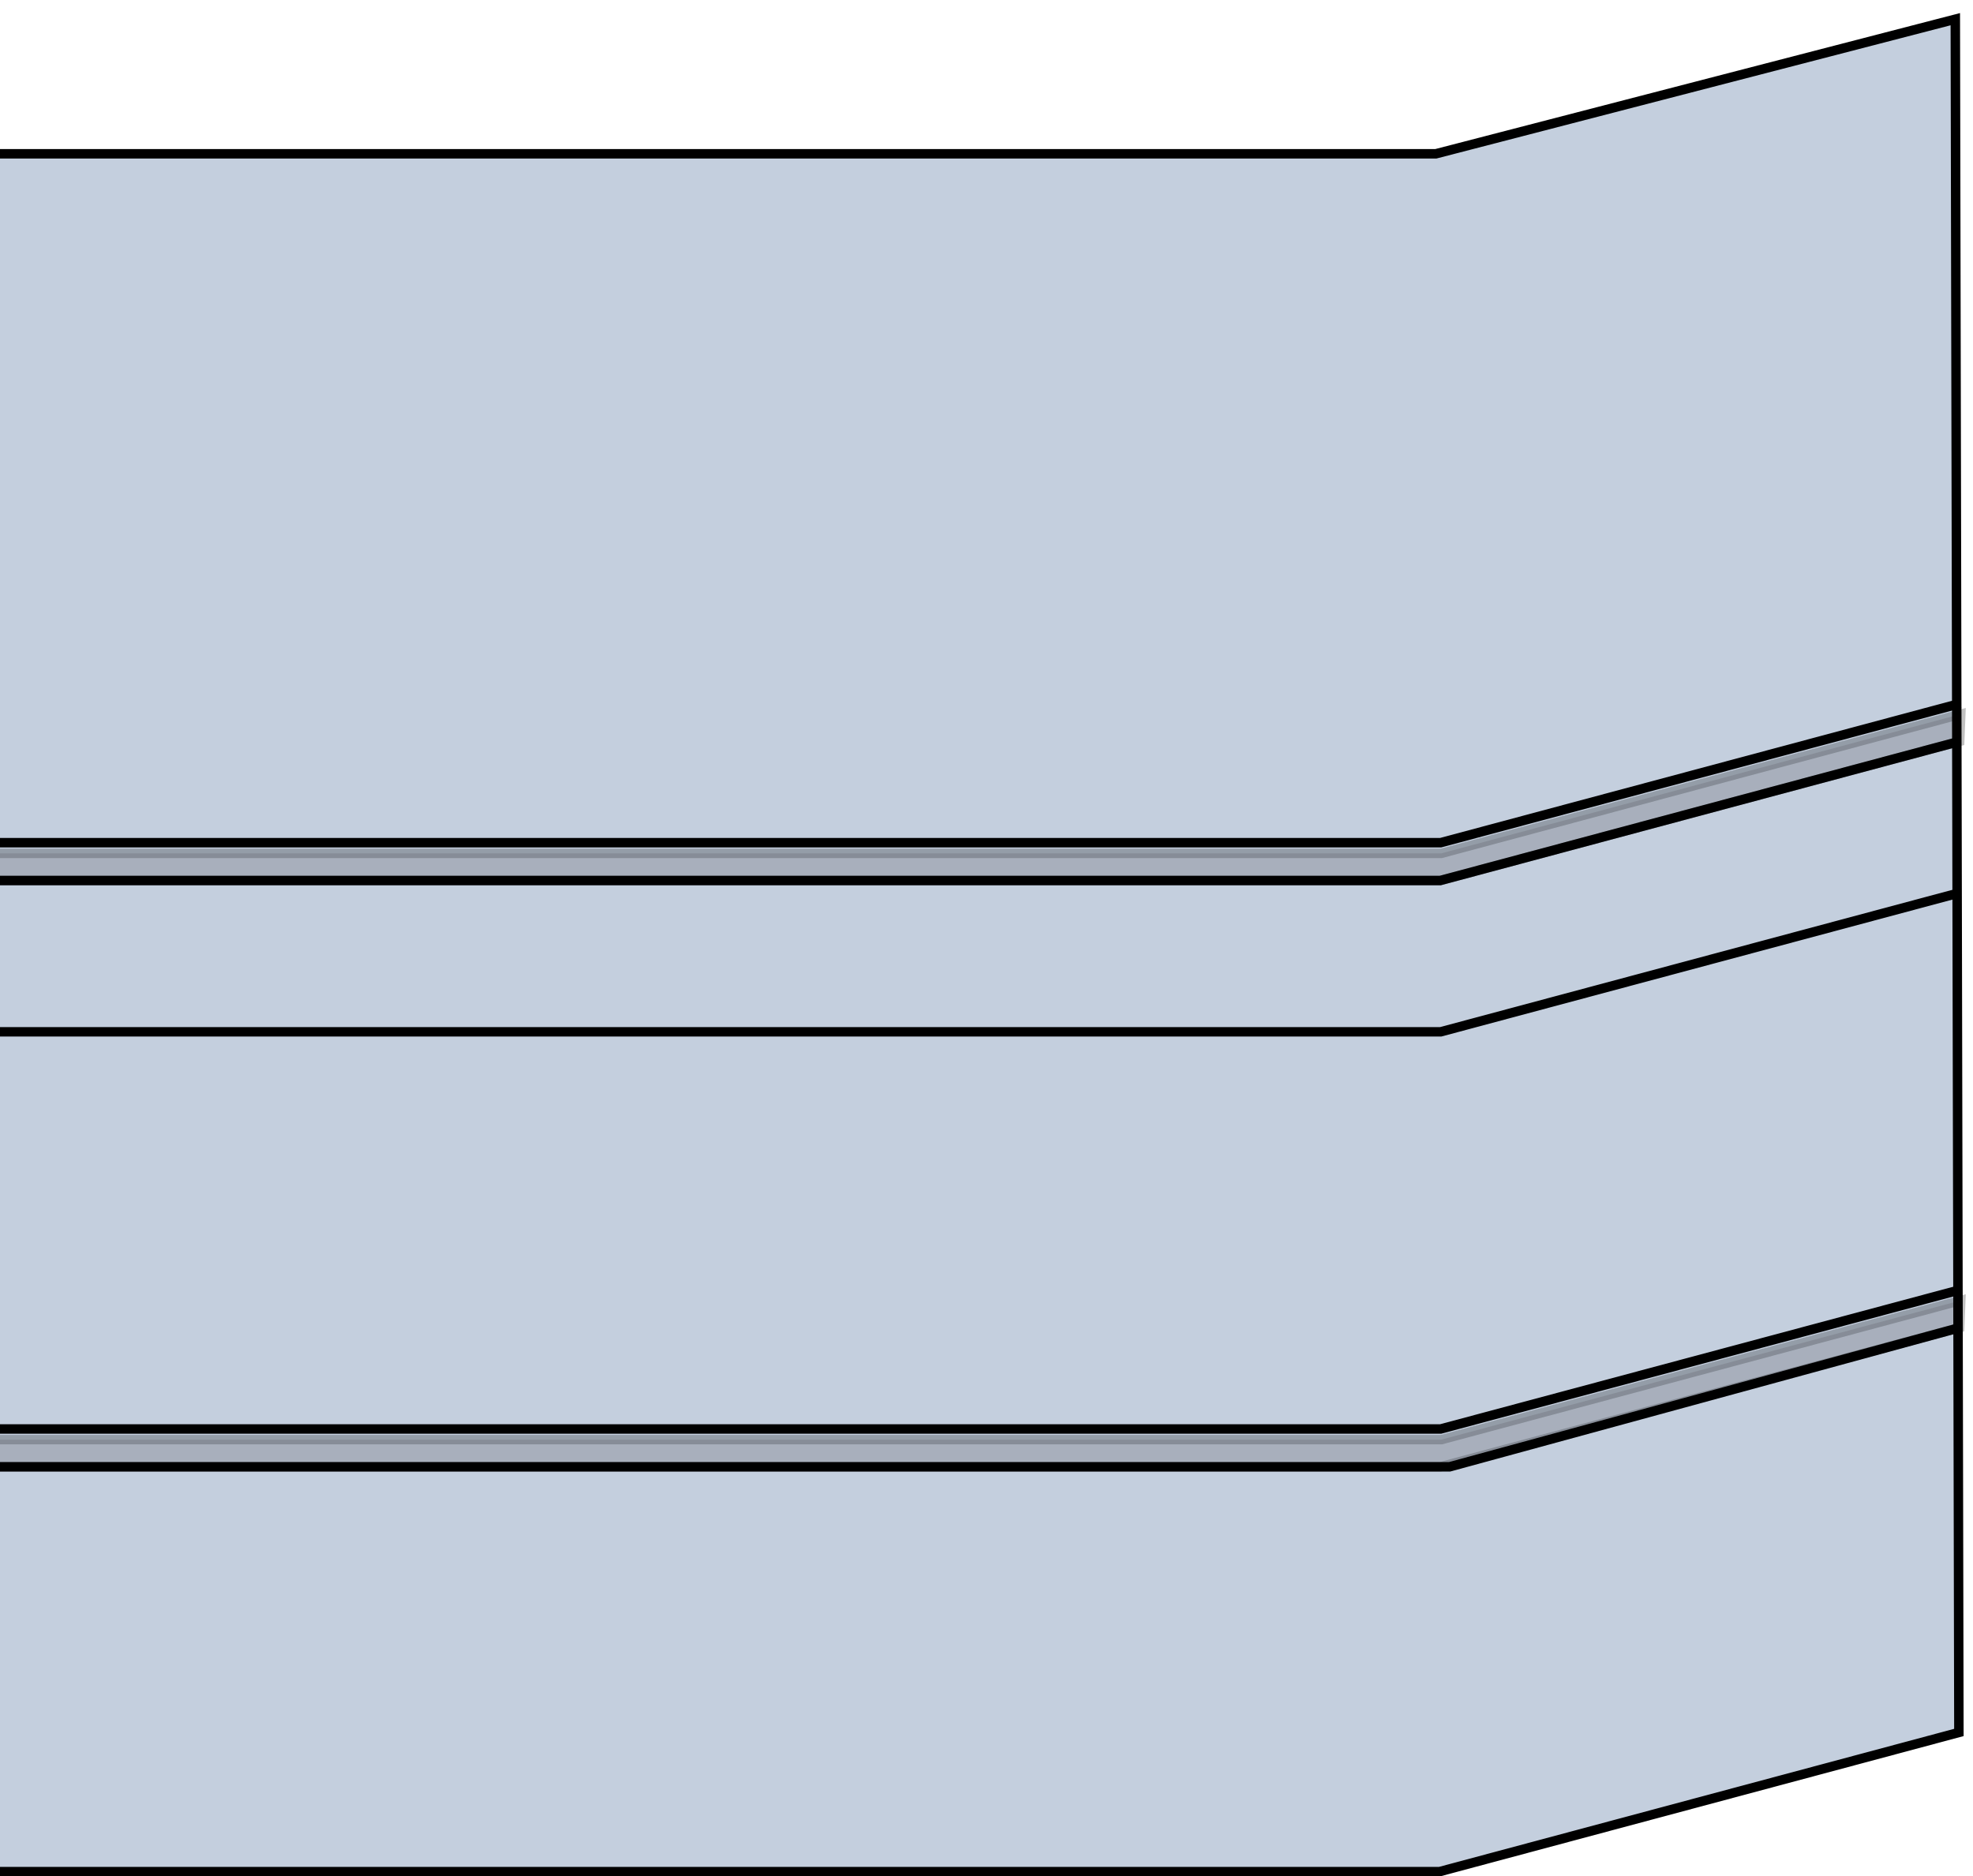 <?xml version="1.0" encoding="UTF-8" standalone="no"?>
<!-- Created with Inkscape (http://www.inkscape.org/) -->

<svg
   xmlns:dc="http://purl.org/dc/elements/1.1/"
   xmlns:cc="http://creativecommons.org/ns#"
   xmlns:rdf="http://www.w3.org/1999/02/22-rdf-syntax-ns#"
   xmlns:svg="http://www.w3.org/2000/svg"
   xmlns="http://www.w3.org/2000/svg"
   xmlns:sodipodi="http://sodipodi.sourceforge.net/DTD/sodipodi-0.dtd"
   xmlns:inkscape="http://www.inkscape.org/namespaces/inkscape"
   width="58.886mm"
   height="56mm"
   viewBox="0 0 208.653 198.425"
   id="svg5343"
   version="1.1"
   inkscape:version="0.91 r13725"
   sodipodi:docname="wall1.svg">
  <defs
     id="defs5345">
    <filter
       inkscape:collect="always"
       style="color-interpolation-filters:sRGB"
       id="filter4458"
       x="-0.006"
       width="1.013"
       y="-0.147"
       height="1.293">
      <feGaussianBlur
         inkscape:collect="always"
         stdDeviation="1.074"
         id="feGaussianBlur4460" />
    </filter>
  </defs>
  <sodipodi:namedview
     id="base"
     pagecolor="#ffffff"
     bordercolor="#666666"
     borderopacity="1.0"
     inkscape:pageopacity="0.0"
     inkscape:pageshadow="2"
     inkscape:zoom="2.8064773"
     inkscape:cx="65.710359"
     inkscape:cy="98.522088"
     inkscape:document-units="px"
     inkscape:current-layer="layer2"
     showgrid="false"
     fit-margin-top="0"
     fit-margin-left="0"
     fit-margin-right="0"
     fit-margin-bottom="0"
     inkscape:window-width="1366"
     inkscape:window-height="723"
     inkscape:window-x="0"
     inkscape:window-y="22"
     inkscape:window-maximized="1"
     showguides="true"
     inkscape:guide-bbox="true"
     inkscape:snap-bbox="false"
     inkscape:snap-bbox-edge-midpoints="true"
     inkscape:snap-midpoints="true"
     inkscape:snap-object-midpoints="true"
     inkscape:snap-page="true"
     inkscape:snap-intersection-paths="true" />
  <g
     inkscape:label="Layer 1"
     inkscape:groupmode="layer"
     id="layer1"
     transform="translate(-147.226,-483.888)">
    <g
       transform="translate(-78.237,60.846)"
       style="display:inline"
       id="g4990">
      <g
         id="g4156">
        <path
           style="fill:#c4cfde;fill-opacity:1;fill-rule:evenodd;stroke:#000000;stroke-width:1px;stroke-linecap:butt;stroke-linejoin:miter;stroke-opacity:1"
           d="m 194.553,196.545 164.928,0 54.93,-14.719 -0.379,-181.18 -54.928,14.234 -164.551,0"
           id="path4163"
           inkscape:connector-curvature="0"
           sodipodi:nodetypes="cccccc"
           transform="translate(18.213,424.423)" />
        <g
           id="g5123">
          <g
             id="g4733">
            <path
               inkscape:connector-curvature="0"
               id="path4485"
               transform="translate(18.213,424.423)"
               d="m 414.613,74.141 -54.93,14.719 -168.248,0 0,2.873 168.135,0 54.928,-14.719 z"
               style="color:#000000;clip-rule:nonzero;display:inline;overflow:visible;visibility:visible;opacity:0.496;isolation:auto;mix-blend-mode:normal;color-interpolation:sRGB;color-interpolation-filters:linearRGB;solid-color:#000000;solid-opacity:1;fill:#0e0603;fill-opacity:0.628;fill-rule:evenodd;stroke:#000000;stroke-width:1px;stroke-linecap:butt;stroke-linejoin:miter;stroke-miterlimit:4;stroke-dasharray:none;stroke-dashoffset:0;stroke-opacity:1;filter:url(#filter4458);color-rendering:auto;image-rendering:auto;shape-rendering:auto;text-rendering:auto;enable-background:accumulate"
               sodipodi:nodetypes="ccccccc" />
          </g>
        </g>
        <path
           style="color:#000000;clip-rule:nonzero;display:inline;overflow:visible;visibility:visible;opacity:1;isolation:auto;mix-blend-mode:normal;color-interpolation:sRGB;color-interpolation-filters:linearRGB;solid-color:#000000;solid-opacity:1;fill:none;fill-opacity:1;fill-rule:evenodd;stroke:#000000;stroke-width:1px;stroke-linecap:butt;stroke-linejoin:miter;stroke-miterlimit:4;stroke-dasharray:none;stroke-dashoffset:0;stroke-opacity:1;color-rendering:auto;image-rendering:auto;shape-rendering:auto;text-rendering:auto;enable-background:accumulate"
           d="m 192.505,107.732 167.107,0 54.93,-14.719"
           id="path4466"
           inkscape:connector-curvature="0"
           sodipodi:nodetypes="ccc"
           transform="translate(18.213,424.423)" />
        <g
           id="g4728">
          <path
             style="color:#000000;clip-rule:nonzero;display:inline;overflow:visible;visibility:visible;opacity:0.496;isolation:auto;mix-blend-mode:normal;color-interpolation:sRGB;color-interpolation-filters:linearRGB;solid-color:#000000;solid-opacity:1;fill:#0e0603;fill-opacity:0.628;fill-rule:evenodd;stroke:#000000;stroke-width:1px;stroke-linecap:butt;stroke-linejoin:miter;stroke-miterlimit:4;stroke-dasharray:none;stroke-dashoffset:0;stroke-opacity:1;filter:url(#filter4458);color-rendering:auto;image-rendering:auto;shape-rendering:auto;text-rendering:auto;enable-background:accumulate"
             d="m 414.613,136.141 -54.93,14.719 -164.685,0 0,2.873 164.571,0 54.928,-14.719 z"
             transform="translate(18.213,424.423)"
             id="path4236-5"
             inkscape:connector-curvature="0"
             sodipodi:nodetypes="ccccccc" />
        </g>
      </g>
    </g>
  </g>
  <g
     inkscape:groupmode="layer"
     id="layer2"
     inkscape:label="Layer 2"
     transform="translate(0,1.381)">
    <path
       sodipodi:nodetypes="ccc"
       inkscape:connector-curvature="0"
       id="path4483"
       transform="translate(-207.25,-7.46e-4)"
       d="m 193.574,87.732 166.038,0 54.93,-14.719"
       style="color:#000000;clip-rule:nonzero;display:inline;overflow:visible;visibility:visible;opacity:1;isolation:auto;mix-blend-mode:normal;color-interpolation:sRGB;color-interpolation-filters:linearRGB;solid-color:#000000;solid-opacity:1;fill:none;fill-opacity:1;fill-rule:evenodd;stroke:#000000;stroke-width:1px;stroke-linecap:butt;stroke-linejoin:miter;stroke-miterlimit:4;stroke-dasharray:none;stroke-dashoffset:0;stroke-opacity:1;color-rendering:auto;image-rendering:auto;shape-rendering:auto;text-rendering:auto;enable-background:accumulate" />
    <path
       sodipodi:nodetypes="ccc"
       inkscape:connector-curvature="0"
       id="path4481"
       transform="translate(-207.25,-7.46e-4)"
       d="m 193.574,91.732 165.997,0 54.928,-14.719"
       style="color:#000000;clip-rule:nonzero;display:inline;overflow:visible;visibility:visible;opacity:1;isolation:auto;mix-blend-mode:normal;color-interpolation:sRGB;color-interpolation-filters:linearRGB;solid-color:#000000;solid-opacity:1;fill:none;fill-opacity:1;fill-rule:evenodd;stroke:#000000;stroke-width:1px;stroke-linecap:butt;stroke-linejoin:miter;stroke-miterlimit:4;stroke-dasharray:none;stroke-dashoffset:0;stroke-opacity:1;color-rendering:auto;image-rendering:auto;shape-rendering:auto;text-rendering:auto;enable-background:accumulate" />
    <path
       transform="translate(-225.462,-424.423)"
       sodipodi:nodetypes="ccc"
       inkscape:connector-curvature="0"
       d="m 432.711,563.437 -53.942,14.718 -166.398,0"
       style="color:#000000;clip-rule:nonzero;display:inline;overflow:visible;visibility:visible;opacity:1;isolation:auto;mix-blend-mode:normal;color-interpolation:sRGB;color-interpolation-filters:linearRGB;solid-color:#000000;solid-opacity:1;fill:none;fill-opacity:1;fill-rule:evenodd;stroke:#000000;stroke-width:1px;stroke-linecap:butt;stroke-linejoin:miter;stroke-miterlimit:4;stroke-dasharray:none;stroke-dashoffset:0;stroke-opacity:1;color-rendering:auto;image-rendering:auto;shape-rendering:auto;text-rendering:auto;enable-background:accumulate"
       id="path4163-7" />
    <path
       style="color:#000000;clip-rule:nonzero;display:inline;overflow:visible;visibility:visible;opacity:1;isolation:auto;mix-blend-mode:normal;color-interpolation:sRGB;color-interpolation-filters:linearRGB;solid-color:#000000;solid-opacity:1;fill:none;fill-opacity:1;fill-rule:evenodd;stroke:#000000;stroke-width:1px;stroke-linecap:butt;stroke-linejoin:miter;stroke-miterlimit:4;stroke-dasharray:none;stroke-dashoffset:0;stroke-opacity:1;color-rendering:auto;image-rendering:auto;shape-rendering:auto;text-rendering:auto;enable-background:accumulate"
       d="m 192.861,149.732 166.75,0 54.93,-14.719"
       transform="translate(-207.25,-7.46e-4)"
       id="path4225"
       inkscape:connector-curvature="0"
       sodipodi:nodetypes="ccc" />
  </g>
</svg>
